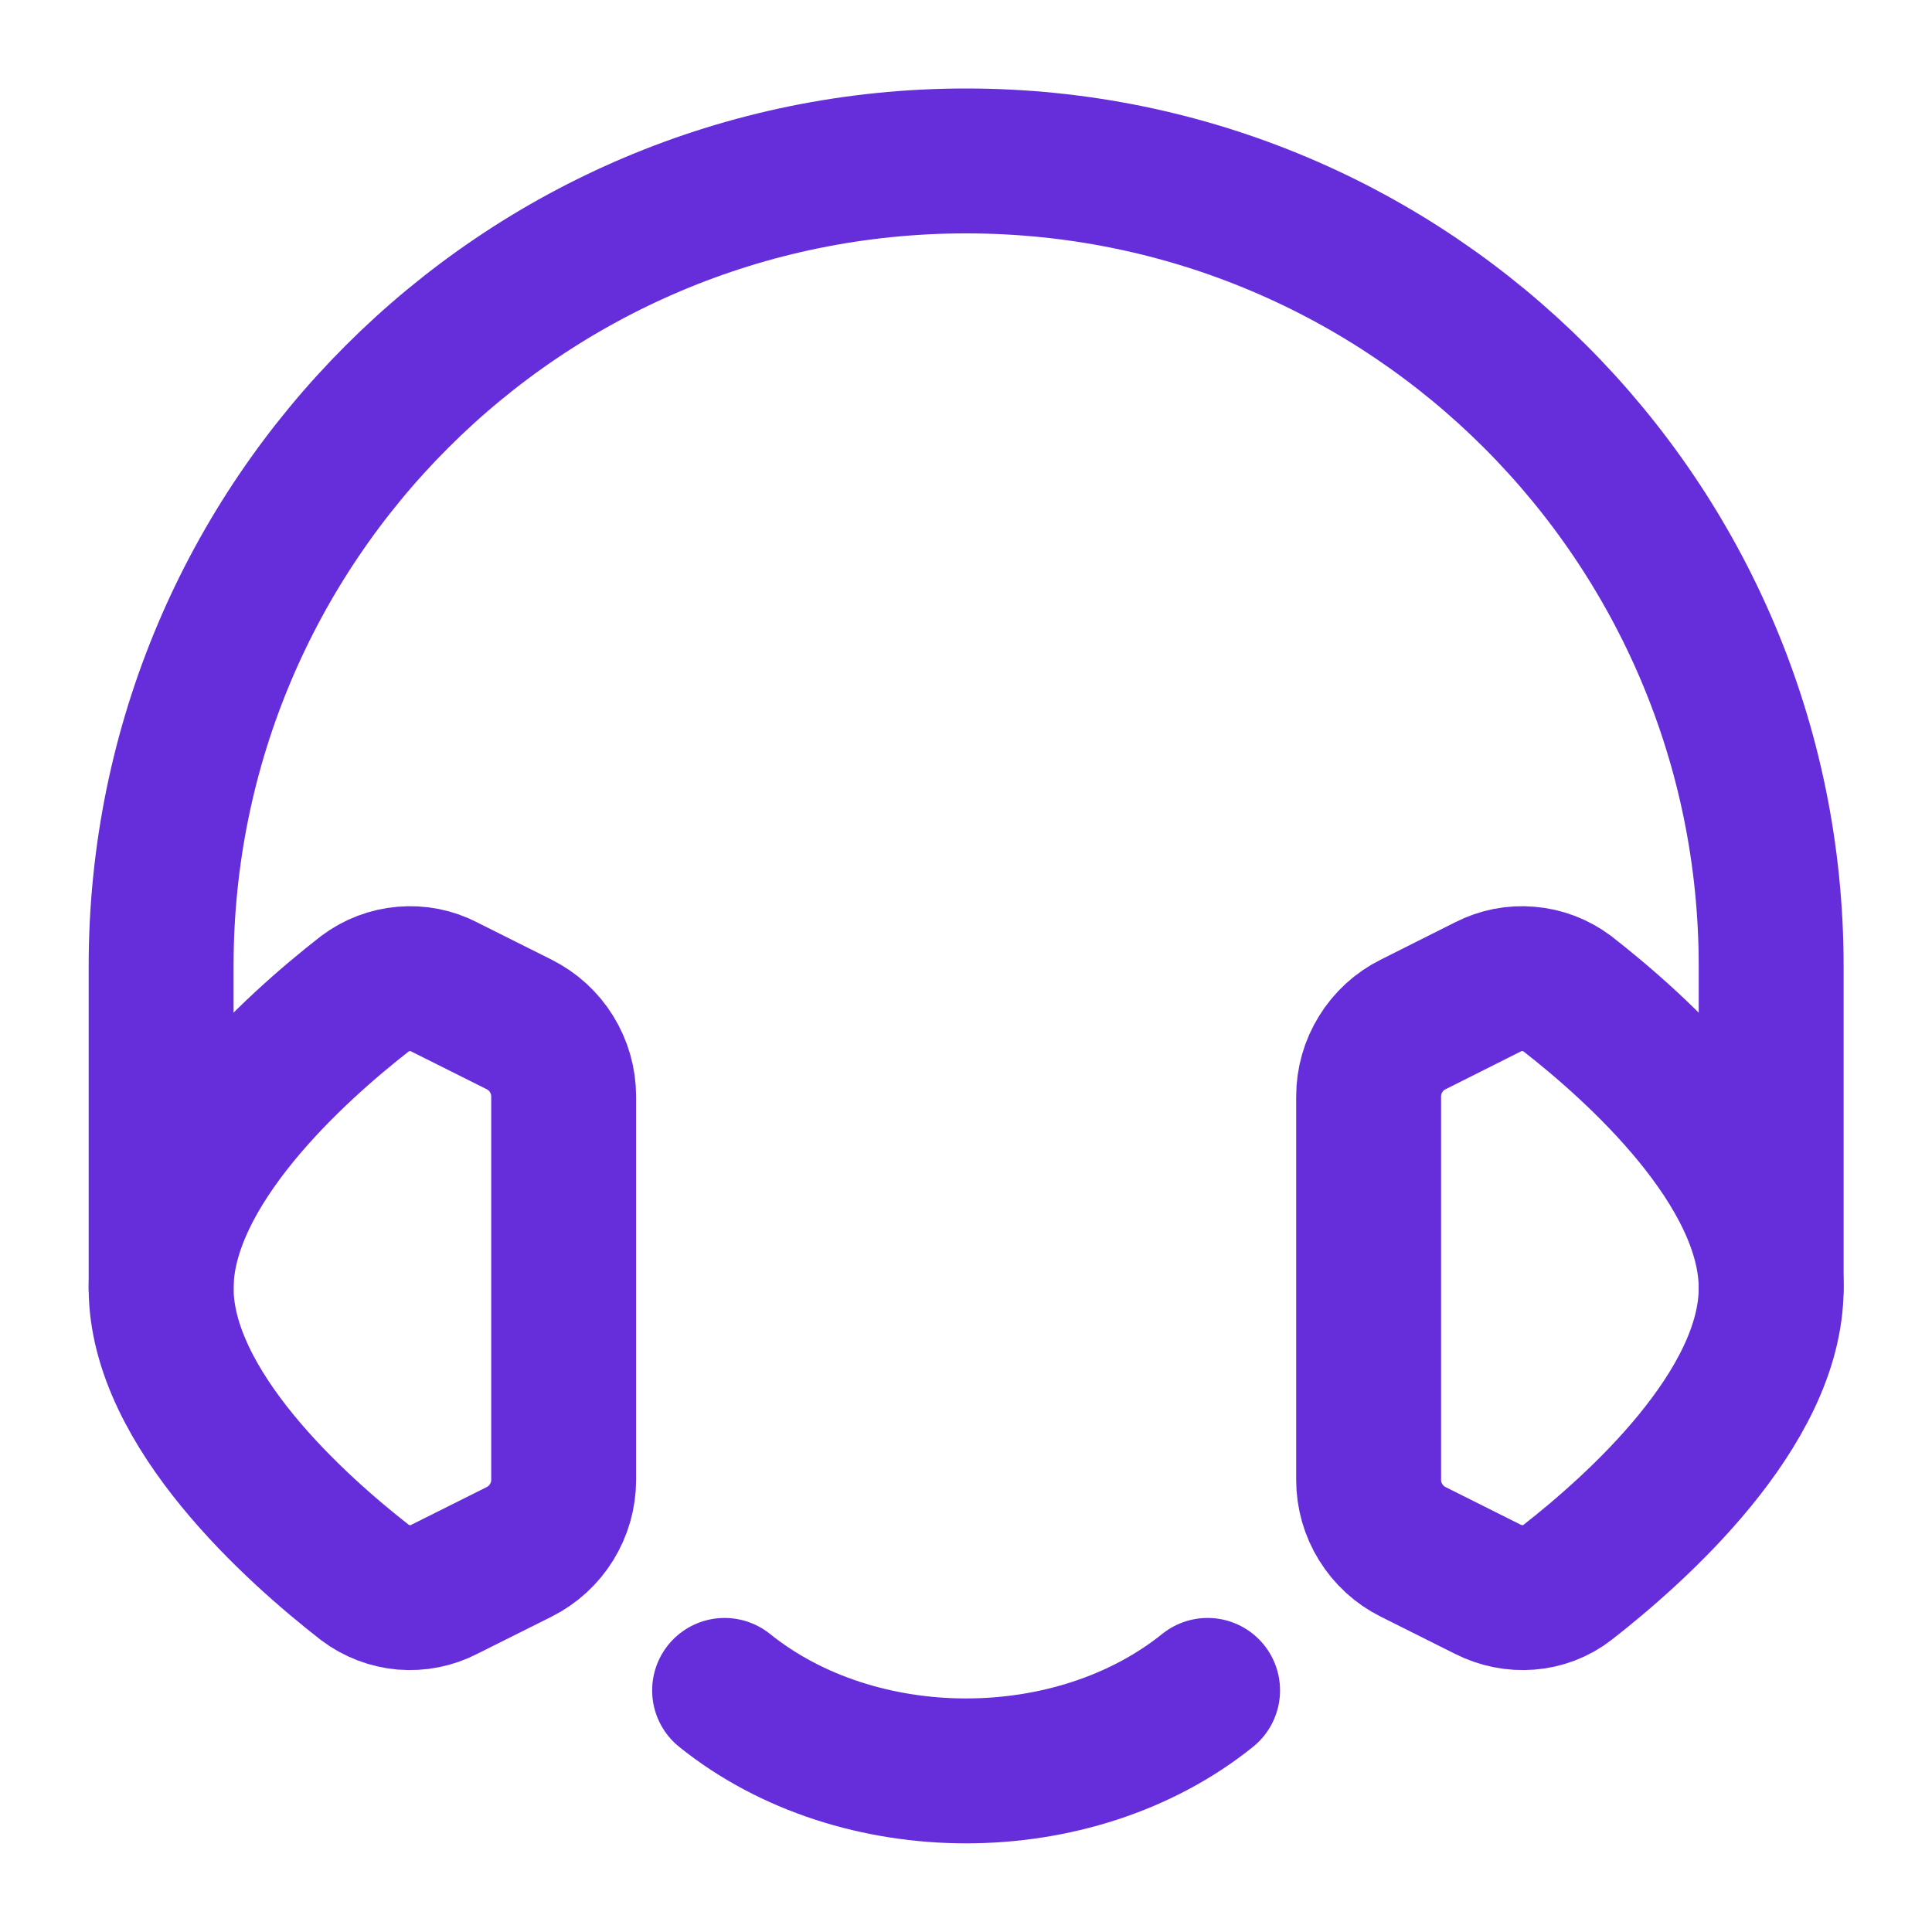 <svg width="20" height="20" viewBox="0 0 20 20" fill="none" xmlns="http://www.w3.org/2000/svg">
<g clip-path="url(#clip0_10320_161158)">
<path d="M7.501 17.499C8.882 18.61 11.12 18.61 12.501 17.499M1.668 13.333V9.999C1.668 5.397 5.399 1.666 10.001 1.666C14.604 1.666 18.335 5.397 18.335 9.999V13.333" stroke="#652EDA" stroke-width="1.5" stroke-linecap="round" stroke-linejoin="round"/>
<path d="M4.601 10.218L5.374 10.605C5.512 10.674 5.629 10.78 5.71 10.912C5.791 11.043 5.835 11.195 5.835 11.35V15.32C5.835 15.475 5.791 15.626 5.71 15.758C5.629 15.889 5.512 15.996 5.374 16.065L4.6 16.452C4.471 16.519 4.325 16.548 4.179 16.536C4.034 16.523 3.895 16.47 3.778 16.382C3.076 15.835 1.668 14.585 1.668 13.335C1.668 12.085 3.075 10.834 3.778 10.287C3.895 10.199 4.034 10.146 4.179 10.134C4.325 10.121 4.471 10.15 4.6 10.217M16.225 10.287C16.108 10.199 15.969 10.146 15.823 10.134C15.678 10.121 15.532 10.15 15.402 10.217L14.629 10.605C14.49 10.674 14.374 10.78 14.293 10.912C14.211 11.043 14.168 11.195 14.168 11.35V15.32C14.168 15.475 14.211 15.626 14.293 15.758C14.374 15.889 14.49 15.996 14.629 16.065L15.402 16.452C15.669 16.586 15.989 16.566 16.225 16.382C16.926 15.835 18.335 14.585 18.335 13.335C18.335 12.085 16.927 10.834 16.225 10.287Z" stroke="#652EDA" stroke-width="1.5" stroke-linecap="round" stroke-linejoin="round"/>
</g>
<defs>
<clipPath id="clip0_10320_161158">
<rect width="20" height="20" fill="white"/>
</clipPath>
</defs>
</svg>
